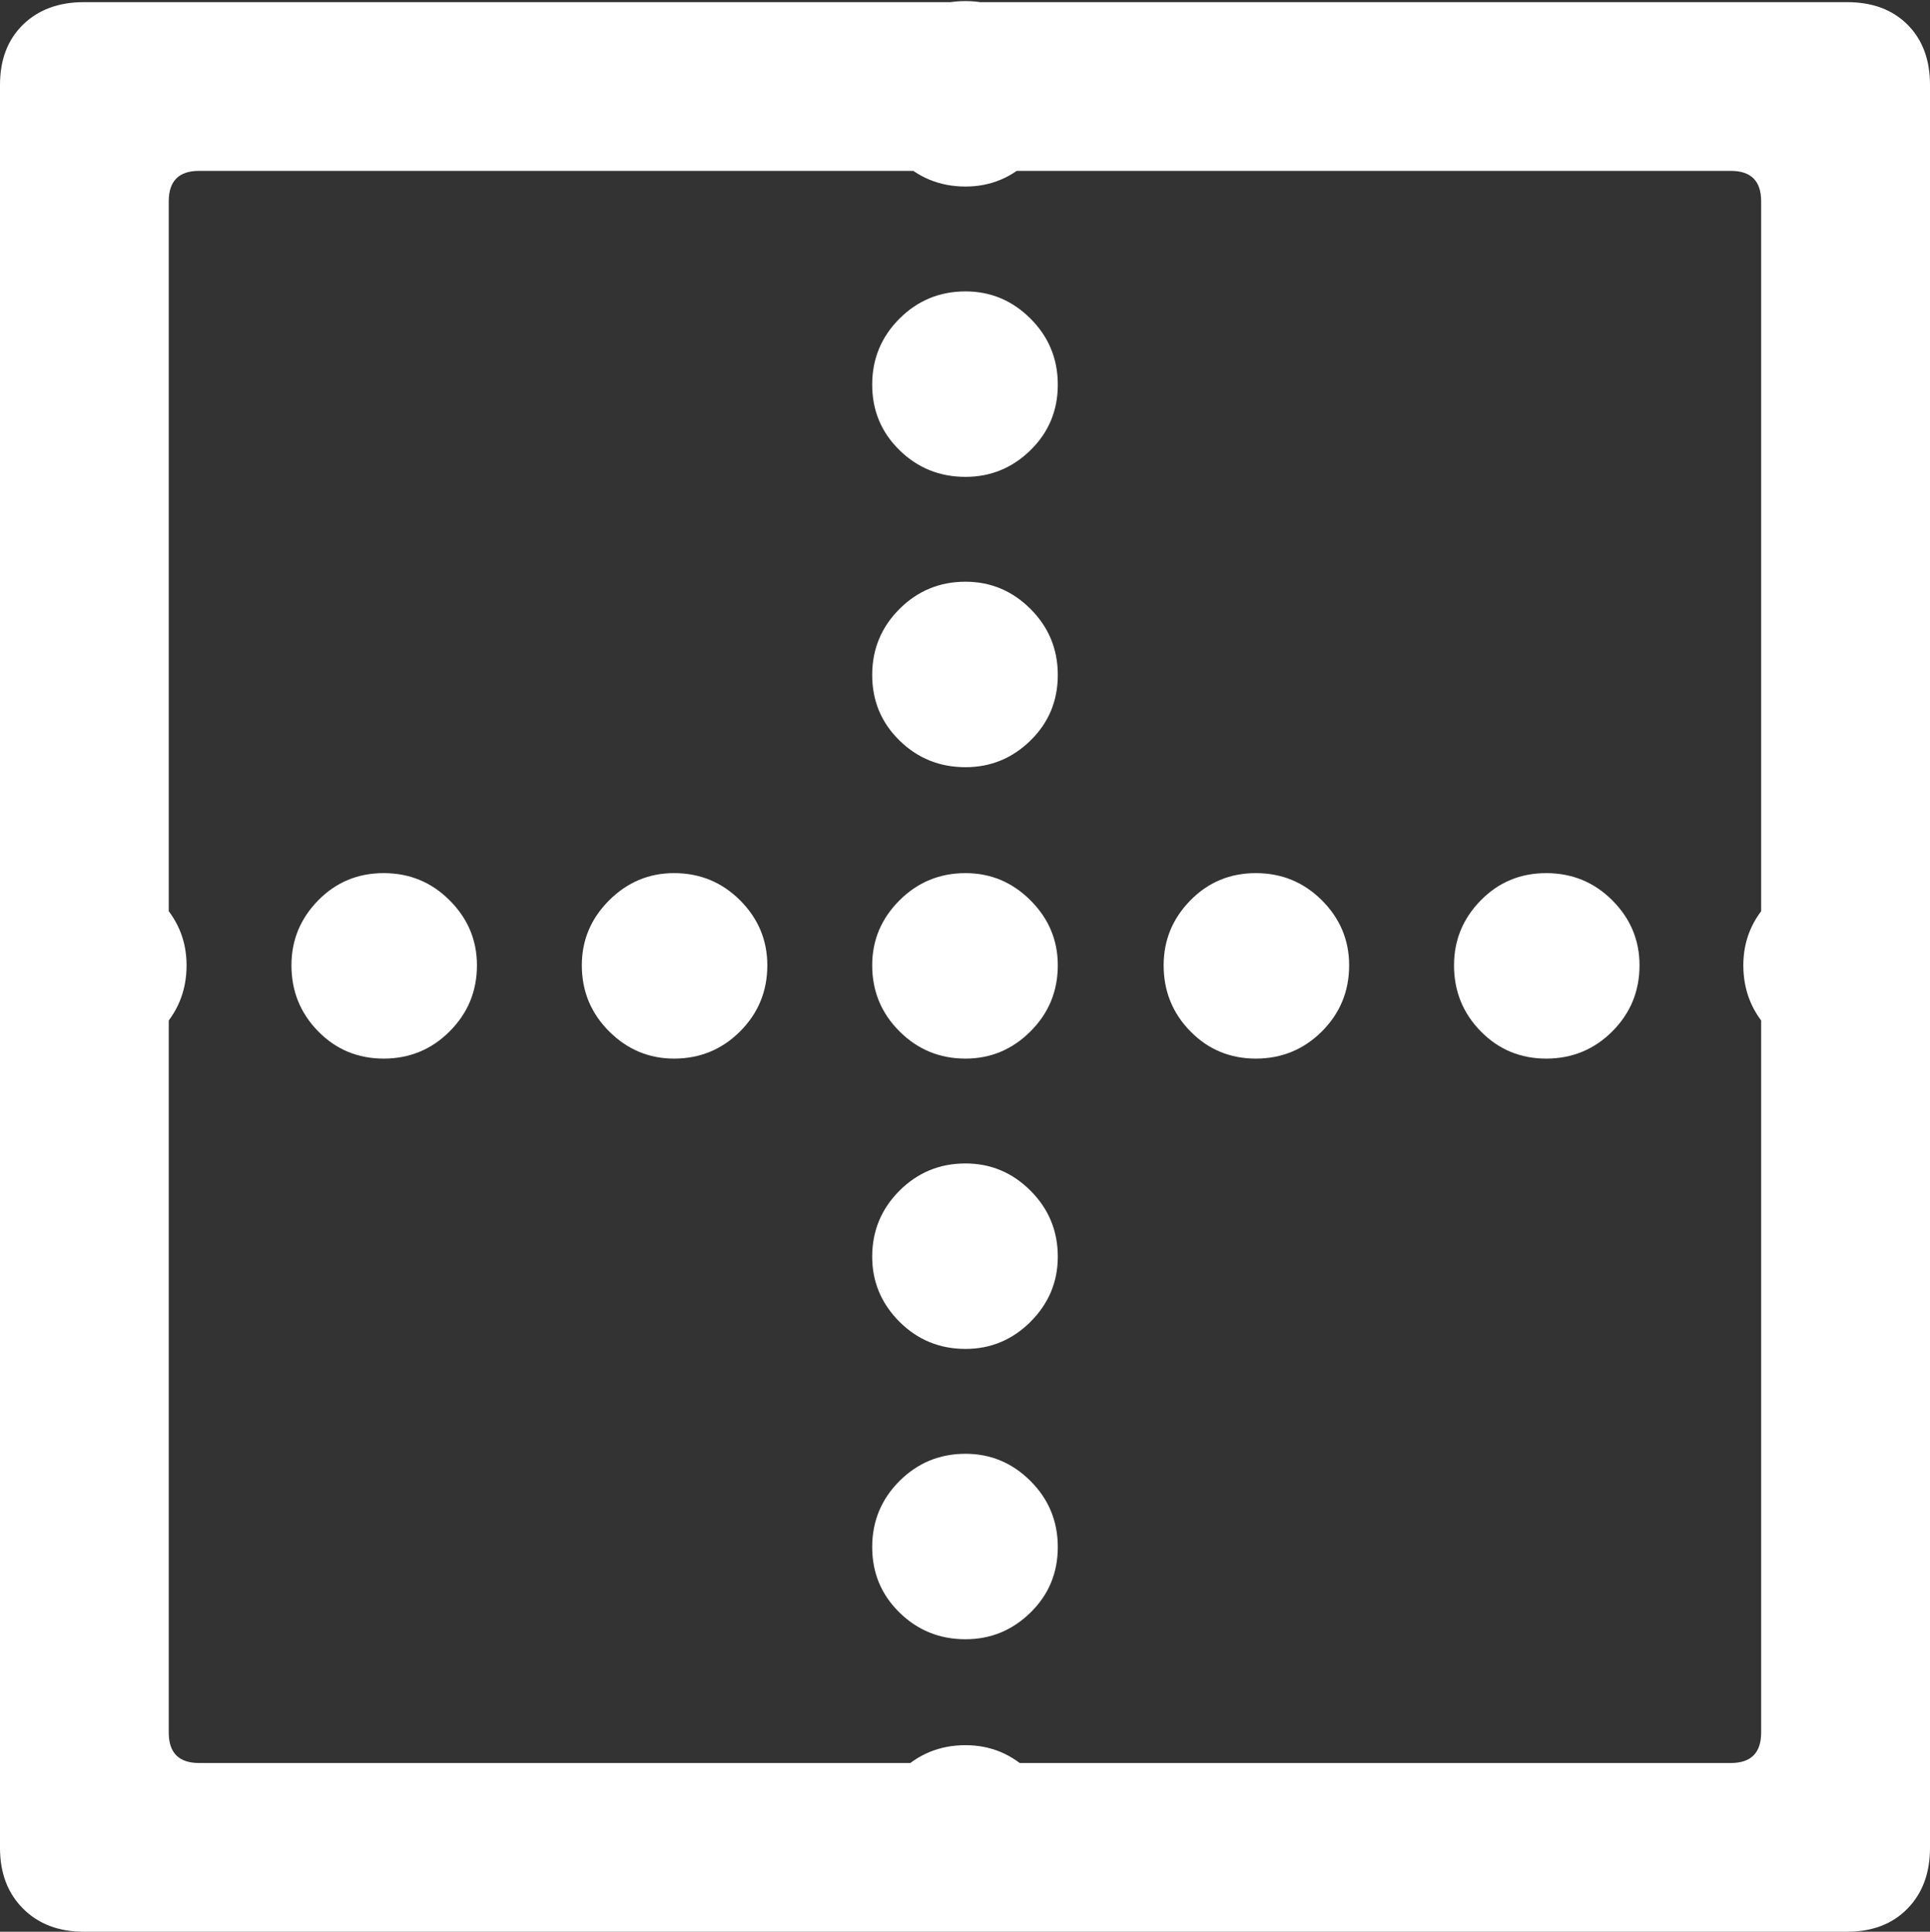 <?xml version="1.0" encoding="UTF-8"?>
<!--Generator: Apple Native CoreSVG 175.5-->
<!DOCTYPE svg
PUBLIC "-//W3C//DTD SVG 1.1//EN"
       "http://www.w3.org/Graphics/SVG/1.1/DTD/svg11.dtd">
<svg version="1.1" xmlns="http://www.w3.org/2000/svg" xmlns:xlink="http://www.w3.org/1999/xlink" width="17.979" height="17.998">
 <rect width="100%" height="100%" fill="#333333" stroke="none"/>
 <g>
  <rect height="17.998" opacity="0" width="17.979" x="0" y="0"/>
  <path d="M8.994 1.738Q9.346 1.738 9.6 1.484Q9.854 1.23 9.854 0.869Q9.854 0.518 9.6 0.264Q9.346 0.01 8.994 0.01Q8.633 0.01 8.379 0.264Q8.125 0.518 8.125 0.869Q8.125 1.23 8.379 1.484Q8.633 1.738 8.994 1.738ZM8.994 4.443Q9.346 4.443 9.6 4.194Q9.854 3.945 9.854 3.584Q9.854 3.223 9.6 2.969Q9.346 2.715 8.994 2.715Q8.633 2.715 8.379 2.969Q8.125 3.223 8.125 3.584Q8.125 3.945 8.379 4.194Q8.633 4.443 8.994 4.443ZM8.994 7.148Q9.346 7.148 9.6 6.899Q9.854 6.65 9.854 6.289Q9.854 5.928 9.6 5.674Q9.346 5.42 8.994 5.42Q8.633 5.42 8.379 5.674Q8.125 5.928 8.125 6.289Q8.125 6.65 8.379 6.899Q8.633 7.148 8.994 7.148ZM8.994 9.863Q9.346 9.863 9.6 9.609Q9.854 9.355 9.854 8.994Q9.854 8.643 9.6 8.389Q9.346 8.135 8.994 8.135Q8.633 8.135 8.379 8.389Q8.125 8.643 8.125 8.994Q8.125 9.355 8.379 9.609Q8.633 9.863 8.994 9.863ZM8.994 12.568Q9.346 12.568 9.6 12.315Q9.854 12.06 9.854 11.709Q9.854 11.348 9.6 11.094Q9.346 10.84 8.994 10.84Q8.633 10.84 8.379 11.094Q8.125 11.348 8.125 11.709Q8.125 12.06 8.379 12.315Q8.633 12.568 8.994 12.568ZM8.994 15.273Q9.346 15.273 9.6 15.024Q9.854 14.775 9.854 14.414Q9.854 14.053 9.6 13.799Q9.346 13.545 8.994 13.545Q8.633 13.545 8.379 13.799Q8.125 14.053 8.125 14.414Q8.125 14.775 8.379 15.024Q8.633 15.273 8.994 15.273ZM8.994 17.988Q9.346 17.988 9.6 17.734Q9.854 17.48 9.854 17.119Q9.854 16.768 9.6 16.514Q9.346 16.26 8.994 16.26Q8.633 16.26 8.379 16.514Q8.125 16.768 8.125 17.119Q8.125 17.48 8.379 17.734Q8.633 17.988 8.994 17.988ZM0.879 9.863Q1.23 9.863 1.484 9.609Q1.738 9.355 1.738 8.994Q1.738 8.643 1.484 8.389Q1.23 8.135 0.879 8.135Q0.518 8.135 0.264 8.389Q0.01 8.643 0.01 8.994Q0.01 9.355 0.264 9.609Q0.518 9.863 0.879 9.863ZM3.574 9.863Q3.936 9.863 4.189 9.609Q4.443 9.355 4.443 8.994Q4.443 8.643 4.189 8.389Q3.936 8.135 3.574 8.135Q3.213 8.135 2.964 8.389Q2.715 8.643 2.715 8.994Q2.715 9.355 2.964 9.609Q3.213 9.863 3.574 9.863ZM6.279 9.863Q6.641 9.863 6.895 9.609Q7.148 9.355 7.148 8.994Q7.148 8.643 6.895 8.389Q6.641 8.135 6.279 8.135Q5.928 8.135 5.674 8.389Q5.42 8.643 5.42 8.994Q5.42 9.355 5.674 9.609Q5.928 9.863 6.279 9.863ZM11.699 9.863Q12.06 9.863 12.315 9.609Q12.568 9.355 12.568 8.994Q12.568 8.643 12.315 8.389Q12.06 8.135 11.699 8.135Q11.338 8.135 11.089 8.389Q10.84 8.643 10.84 8.994Q10.84 9.355 11.089 9.609Q11.338 9.863 11.699 9.863ZM14.404 9.863Q14.766 9.863 15.02 9.609Q15.273 9.355 15.273 8.994Q15.273 8.643 15.02 8.389Q14.766 8.135 14.404 8.135Q14.043 8.135 13.794 8.389Q13.545 8.643 13.545 8.994Q13.545 9.355 13.794 9.609Q14.043 9.863 14.404 9.863ZM17.109 9.863Q17.461 9.863 17.715 9.609Q17.969 9.355 17.969 8.994Q17.969 8.643 17.715 8.389Q17.461 8.135 17.109 8.135Q16.748 8.135 16.494 8.389Q16.24 8.643 16.24 8.994Q16.24 9.355 16.494 9.609Q16.748 9.863 17.109 9.863ZM0 17.217Q0 17.568 0.215 17.783Q0.43 17.998 0.781 17.998L17.207 17.998Q17.559 17.998 17.769 17.783Q17.979 17.568 17.979 17.217L17.979 0.791Q17.979 0.439 17.769 0.229Q17.559 0.02 17.207 0.02L0.781 0.02Q0.43 0.02 0.215 0.229Q0 0.439 0 0.791ZM1.572 16.143L1.572 1.875Q1.572 1.592 1.855 1.592L16.123 1.592Q16.406 1.592 16.406 1.875L16.406 16.143Q16.406 16.426 16.123 16.426L1.855 16.426Q1.572 16.426 1.572 16.143Z" fill="#ffffff"/>
 </g>
</svg>
